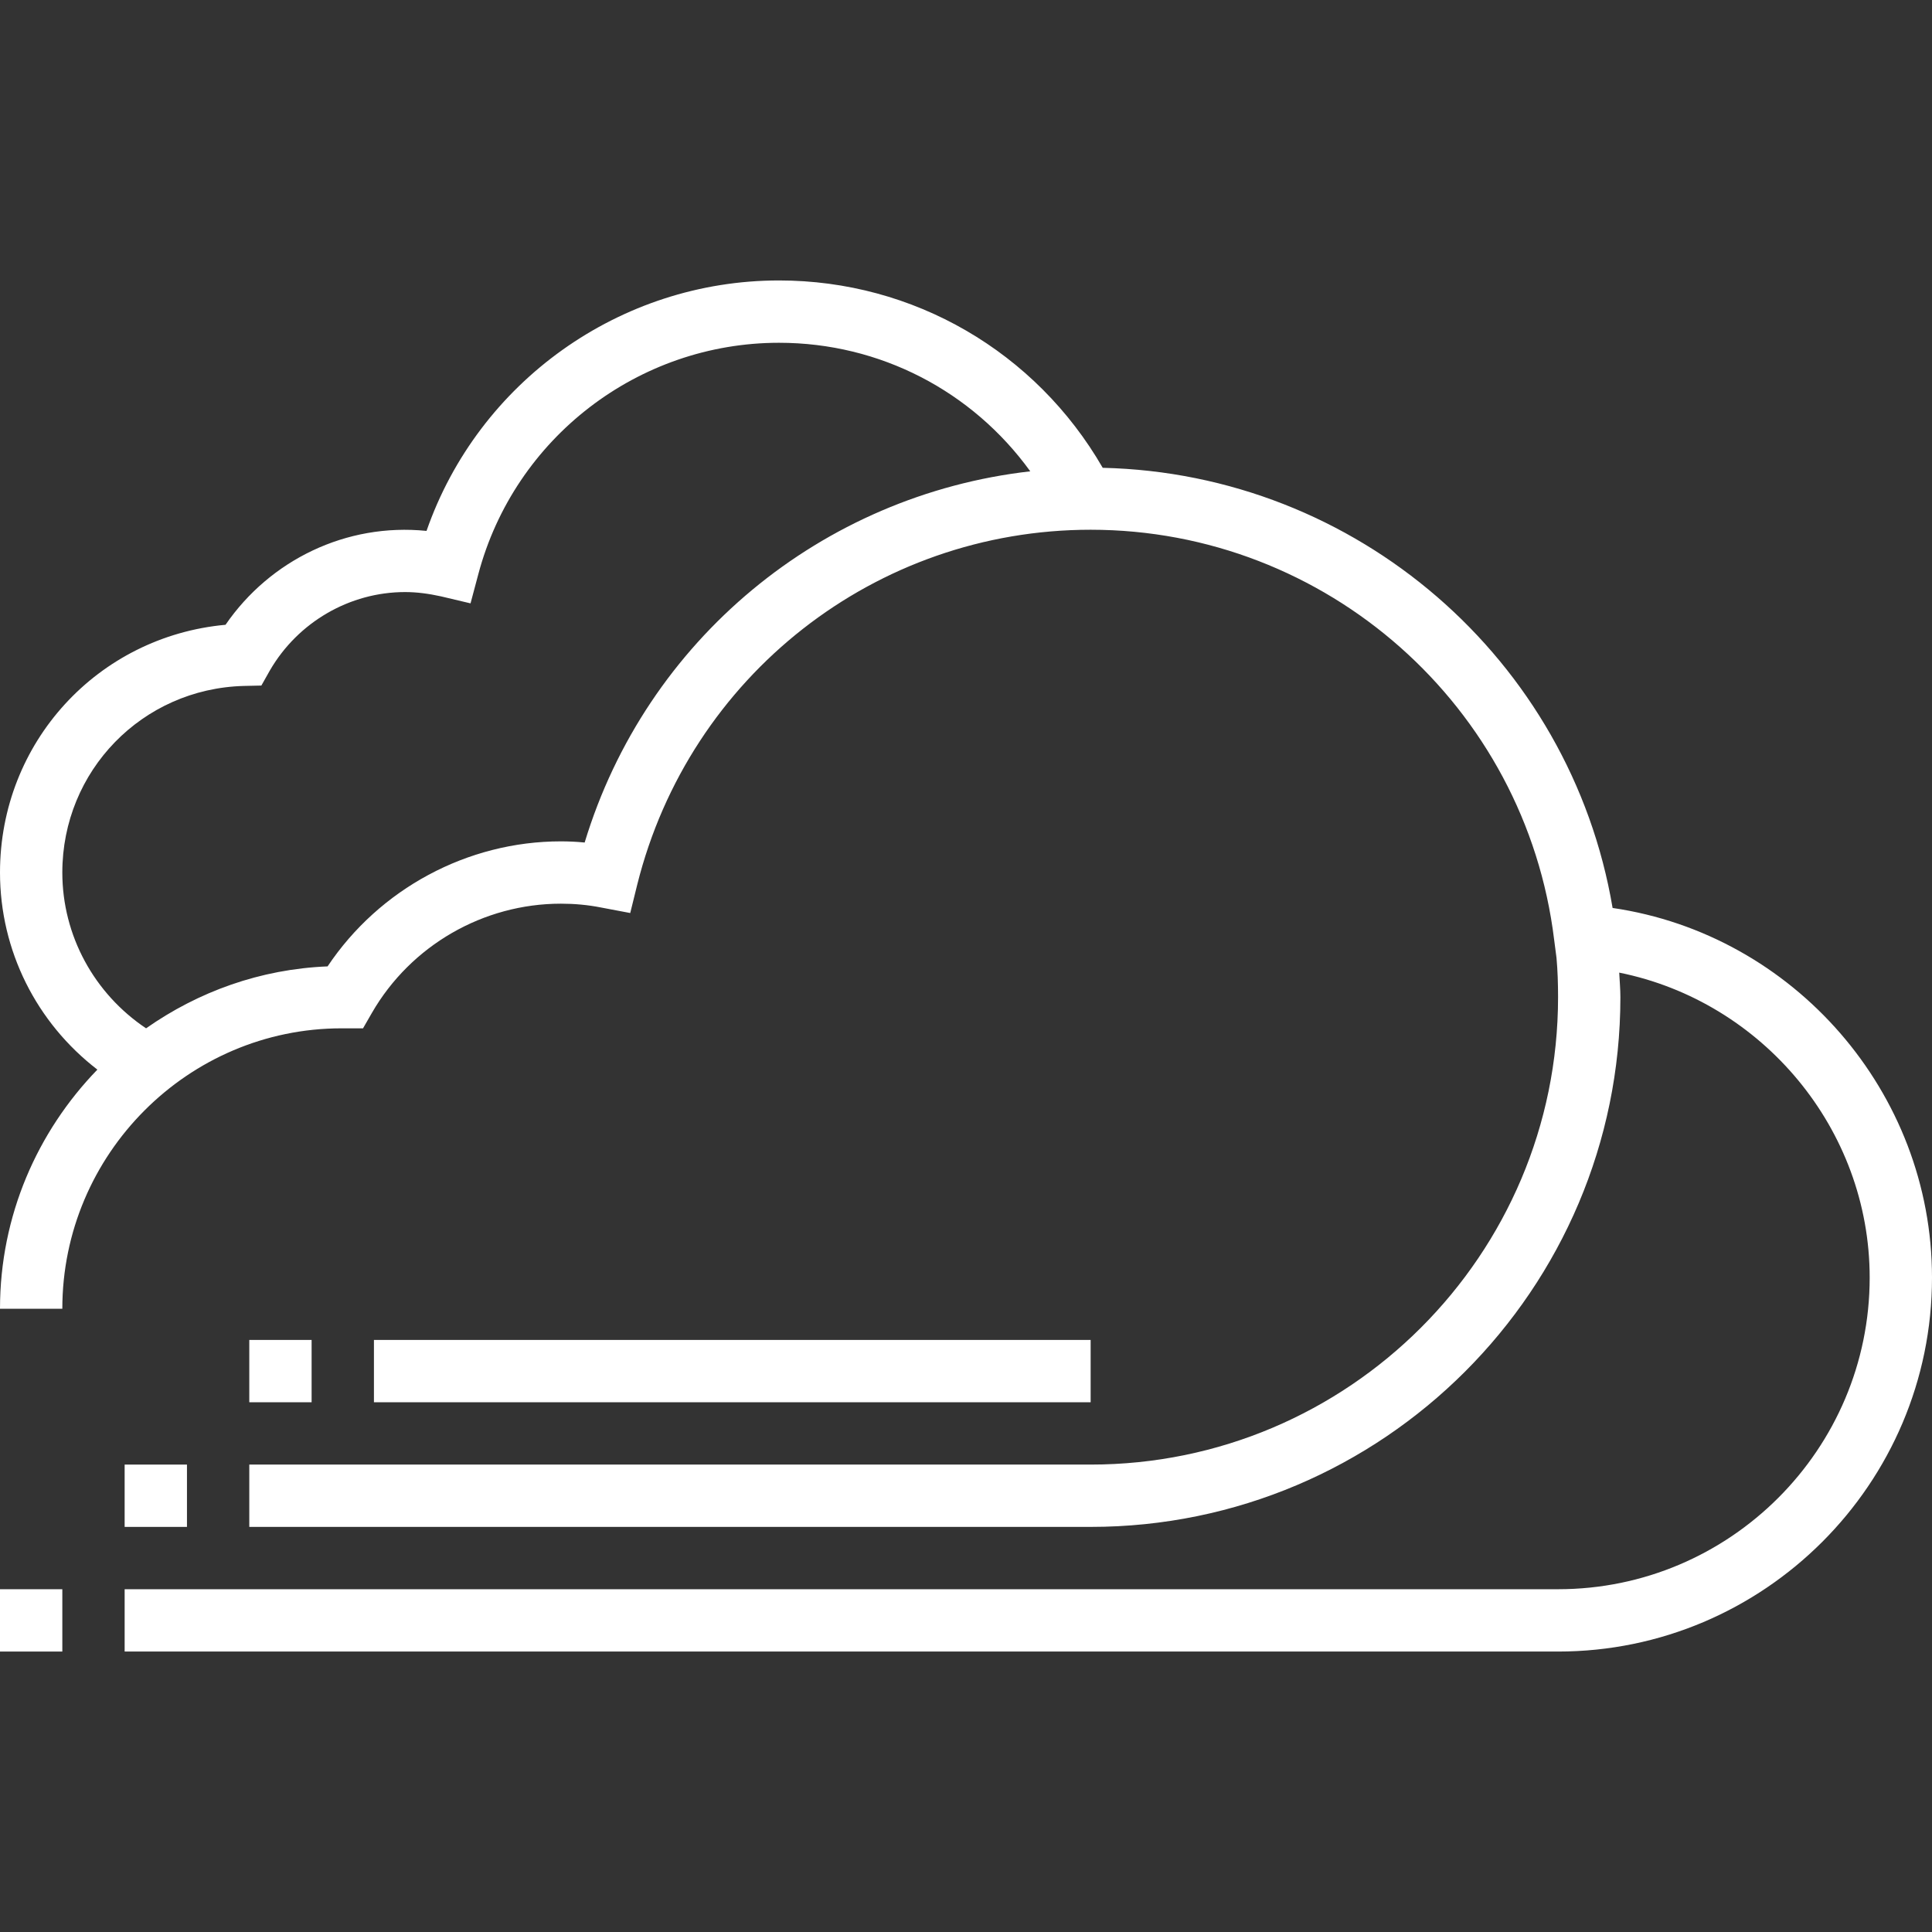 <?xml version="1.0" encoding="utf-8"?>
<!-- Generator: Adobe Illustrator 19.2.0, SVG Export Plug-In . SVG Version: 6.00 Build 0)  -->
<svg version="1.1" id="Layer_1" xmlns="http://www.w3.org/2000/svg" xmlns:xlink="http://www.w3.org/1999/xlink" x="0px" y="0px"
	 viewBox="0 0 496 496" style="enable-background:new 0 0 496 496;" xml:space="preserve">
<rect x="0" y="0" width="496" height="496" fill="#333333" stroke="none"/>
<style type="text/css">
	.st0{fill:#FFFFFF;}
</style>
<g>
	<g>
		<g>
			<path class="st0" d="M414,233.1c-10.8-63.9-65.8-111.5-130.9-113C265.9,90.3,234.5,72,200,72c-40.9,0-77.2,26.1-90.5,64.3
				c-20.6-2.1-40.2,7.5-51.6,24.1C25.1,163.4,0,190.6,0,224c0,20.1,9.4,38.6,25,50.6C9.6,290.5,0,312.1,0,336h16
				c0-39.7,32.3-72,71.7-72l5.5,0l2.3-4c10-17.3,28.6-28,48.5-28c3.4,0,6.9,0.3,10.4,1l7.4,1.4l1.8-7.3C177,173.5,224.8,136,280,136
				c60.5,0,111.7,45.3,119,105.3l0.6,4.6c0.3,3.3,0.4,6.7,0.4,10.1c0,66.2-53.8,120-120,120H64v16h216c75,0,136-61,136-136
				c0-2.1-0.2-4.2-0.3-6.3c36.7,7.4,64.3,40.1,64.3,78.3c0,44.1-35.9,80-80,80H32v16h368c52.9,0,96-43.1,96-96
				C496,280.4,460.5,239.9,414,233.1z M150.1,216.3c-2-0.2-4.1-0.3-6.1-0.3c-24,0-46.6,12.2-59.9,32.1c-17.3,0.7-33.2,6.5-46.6,15.9
				C24.2,255.1,16,240.2,16,224c0-26.1,20.5-47.2,46.6-47.9l4.5-0.1l2.2-3.9C76.5,159.7,89.8,152,104,152c3,0,6,0.4,9.2,1.1l7.6,1.8
				l2-7.5c9.3-35,41.1-59.4,77.2-59.4c25.9,0,49.6,12.4,64.5,33C211,127.1,165.9,164.2,150.1,216.3z"/>
			<rect y="408" class="st0" width="16" height="16"/>
			<rect x="32" y="376" class="st0" width="16" height="16"/>
			<rect x="96" y="344" class="st0" width="184" height="16"/>
			<rect x="64" y="344" class="st0" width="16" height="16"/>
		</g>
	</g>
</g>
</svg>
